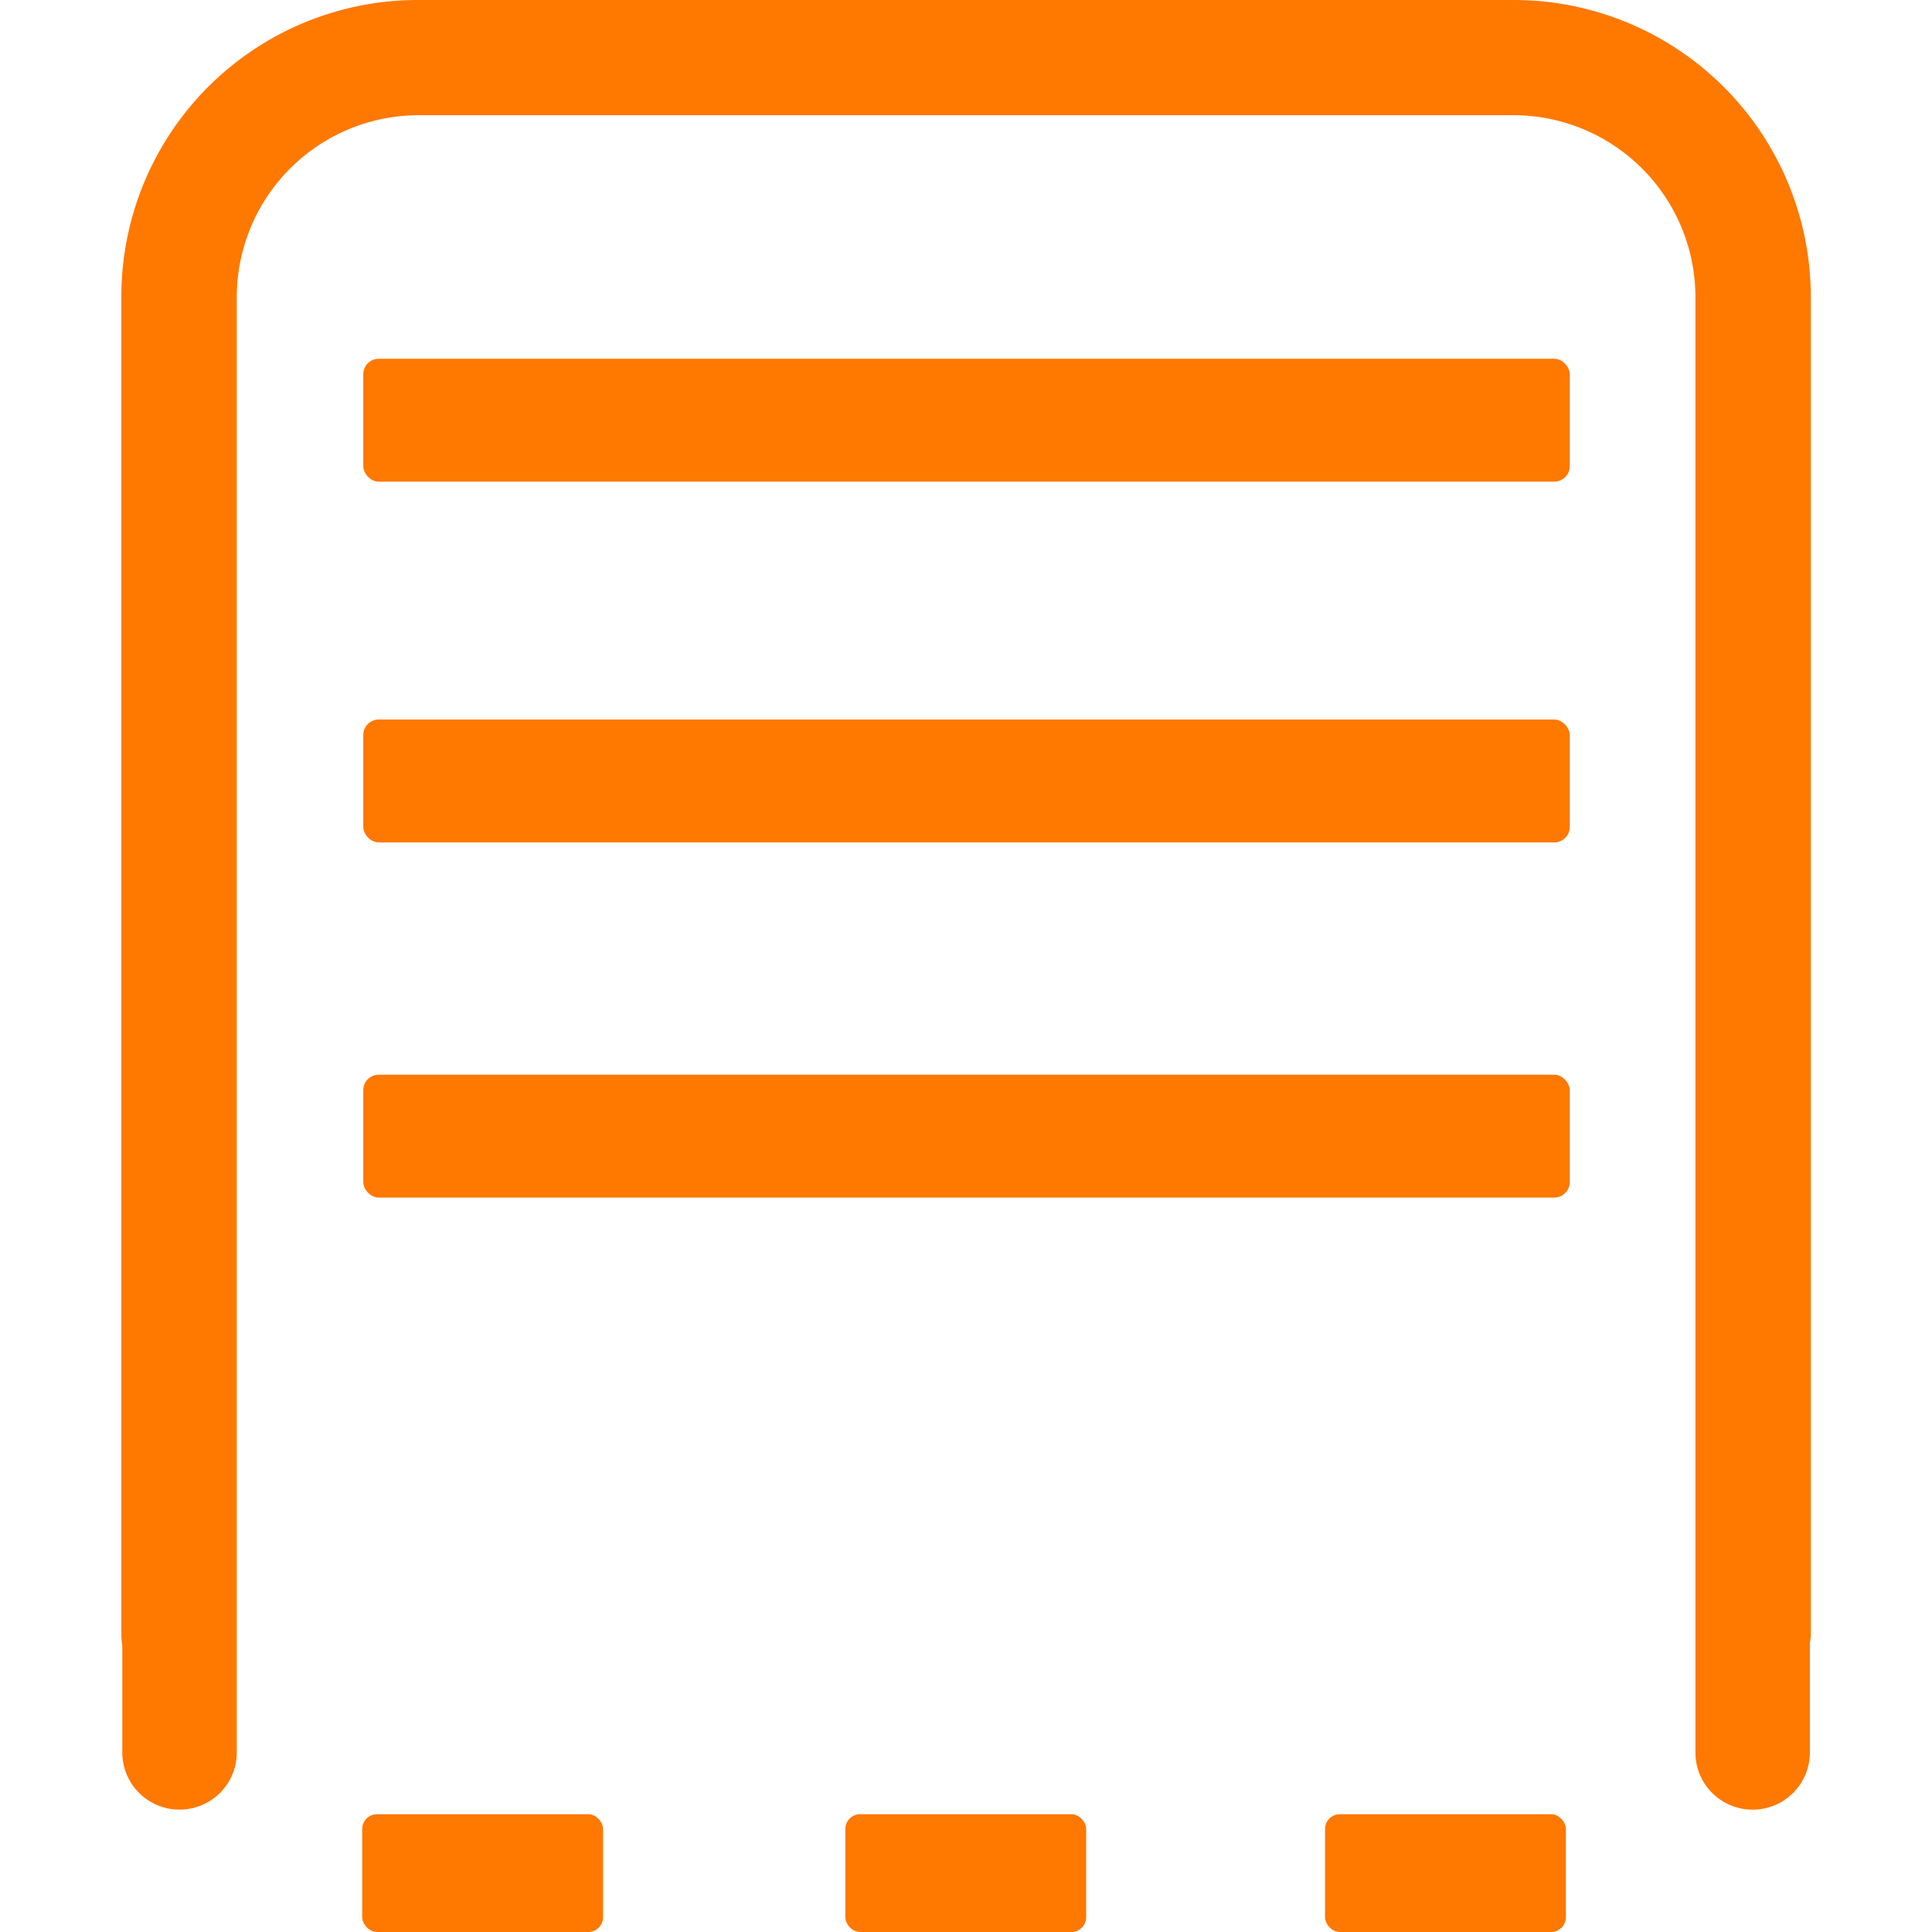 <svg xmlns="http://www.w3.org/2000/svg" xmlns:xlink="http://www.w3.org/1999/xlink" width="80" height="80" viewBox="0 0 80 80"><defs><clipPath id="b"><rect width="80" height="80"/></clipPath></defs><g id="a" clip-path="url(#b)"><g transform="translate(5.022)"><rect width="49.957" height="5.088" rx="0.639" transform="translate(10.02 14.856)" fill="#ff7800"/><rect width="49.957" height="5.088" rx="0.639" transform="translate(10.02 29.795)" fill="#ff7800"/><rect width="49.957" height="5.088" rx="0.639" transform="translate(10.02 44.501)" fill="#ff7800"/><rect width="9.973" height="4.877" rx="0.612" transform="translate(49.845 75.123)" fill="#ff7800"/><rect width="9.973" height="4.877" rx="0.612" transform="translate(29.981 75.123)" fill="#ff7800"/><rect width="9.973" height="4.877" rx="0.612" transform="translate(9.976 75.123)" fill="#ff7800"/><path d="M60.929,1.954H15.578a12.276,12.276,0,0,0-12.3,12.283V69.5a3.551,3.551,0,0,0,.04.613v4.416a2.365,2.365,0,0,0,2.357,2.357H5.7a2.367,2.367,0,0,0,2.357-2.357V14.237a7.54,7.54,0,0,1,7.525-7.513h45.35a7.54,7.54,0,0,1,7.525,7.513V59.229l0,.028V74.531a2.365,2.365,0,0,0,2.357,2.357h.024a2.367,2.367,0,0,0,2.357-2.357V69.988l0-.008a1.938,1.938,0,0,0,.04-.478V14.237A12.3,12.3,0,0,0,60.929,1.954Z" transform="translate(-3.275 -1.954)" fill="#ff7800"/></g></g></svg>
